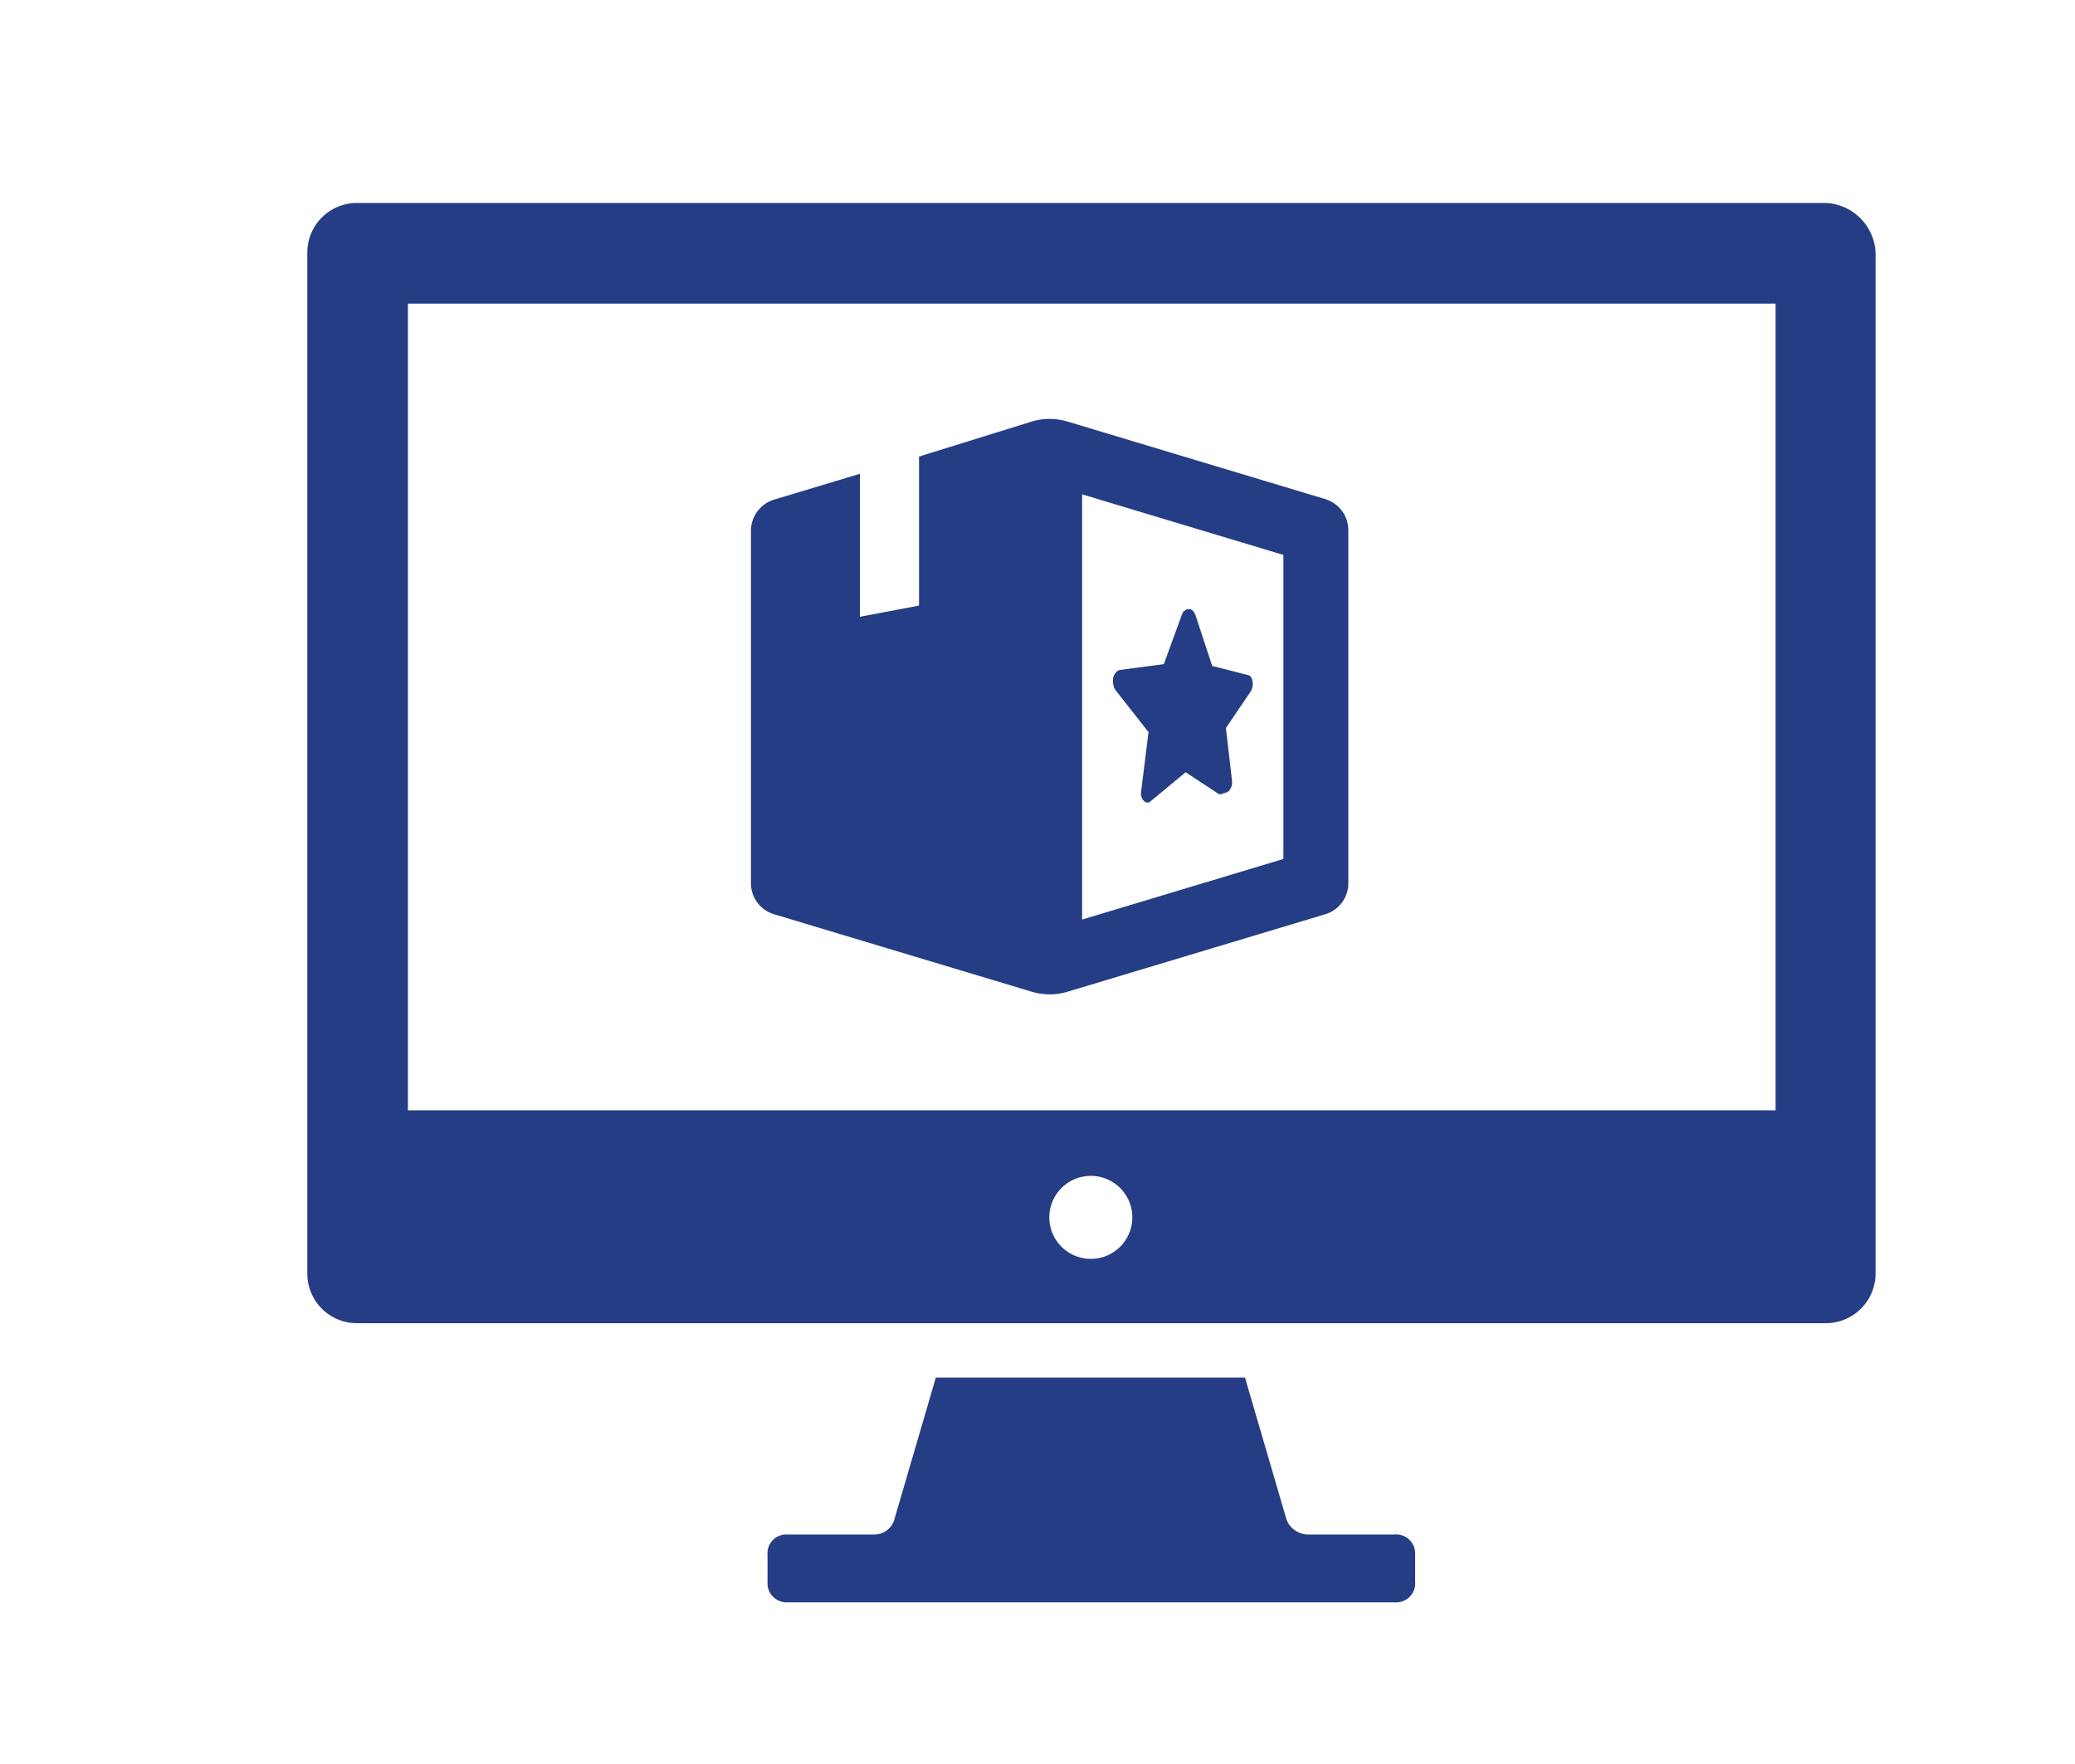 <svg xmlns="http://www.w3.org/2000/svg" viewBox="0 0 100 85"><title>1cr-landing-alternativo-iconos-casillero1</title><g id="img"><path d="M88,9.78H17.19a2.39,2.39,0,0,0-2.38,2.38V61.37a2.39,2.39,0,0,0,2.38,2.39H88a2.4,2.4,0,0,0,2.39-2.39V12.16A2.52,2.52,0,0,0,88,9.78ZM52.57,60.66a2,2,0,1,1,2-2A2,2,0,0,1,52.57,60.66Zm33-7.16H19.66V14.63H85.57Z" fill="#253d85"/><path d="M67.2,73.94H63a1.12,1.12,0,0,1-1-.72l-2-6.84H45.1l-2,6.84a1,1,0,0,1-1,.72H37.94a.91.91,0,0,0-.95,1v1.27a.92.92,0,0,0,.95,1H67.2a.92.92,0,0,0,1-1V74.89A.92.92,0,0,0,67.2,73.94Z" fill="#253d85"/><path d="M37.29,44.05,49.7,47.78a3,3,0,0,0,1.77,0l12.41-3.73a1.56,1.56,0,0,0,1.1-1.5v-17a1.57,1.57,0,0,0-1.11-1.5l-12.4-3.73a3,3,0,0,0-1.77,0L44.29,22v7.18l-2.85.54V22.83l-4.15,1.25a1.57,1.57,0,0,0-1.1,1.5v17A1.56,1.56,0,0,0,37.29,44.05ZM52.15,23.82l9.7,2.92V41.39l-9.7,2.92Z" fill="#253d85"/><path d="M60.11,32.52l-1.69-.43-.8-2.43-.06-.13a.27.27,0,0,0-.08-.1l-.09-.07a.17.17,0,0,0-.1,0h-.1l-.17.12-.06.13L56.09,32,54,32.28a.35.35,0,0,0-.22.12.6.6,0,0,0-.13.25.81.81,0,0,0,0,.31.61.61,0,0,0,.13.32l1.57,2L55,38.09a.53.53,0,0,0,0,.25.5.5,0,0,0,.08.2.53.53,0,0,0,.14.12.47.47,0,0,0,.17,0h0l0,0,0,0,0,0,1.75-1.45,1.61,1.06,0,0h.1a.35.35,0,0,0,.14-.06A.36.36,0,0,0,59.3,38a.49.49,0,0,0,.07-.19.89.89,0,0,0,0-.23l-.29-2.5,1.2-1.77a.62.62,0,0,0,.08-.24.53.53,0,0,0,0-.25.47.47,0,0,0-.09-.22A.25.25,0,0,0,60.11,32.52Z" fill="#253d85"/></g></svg>